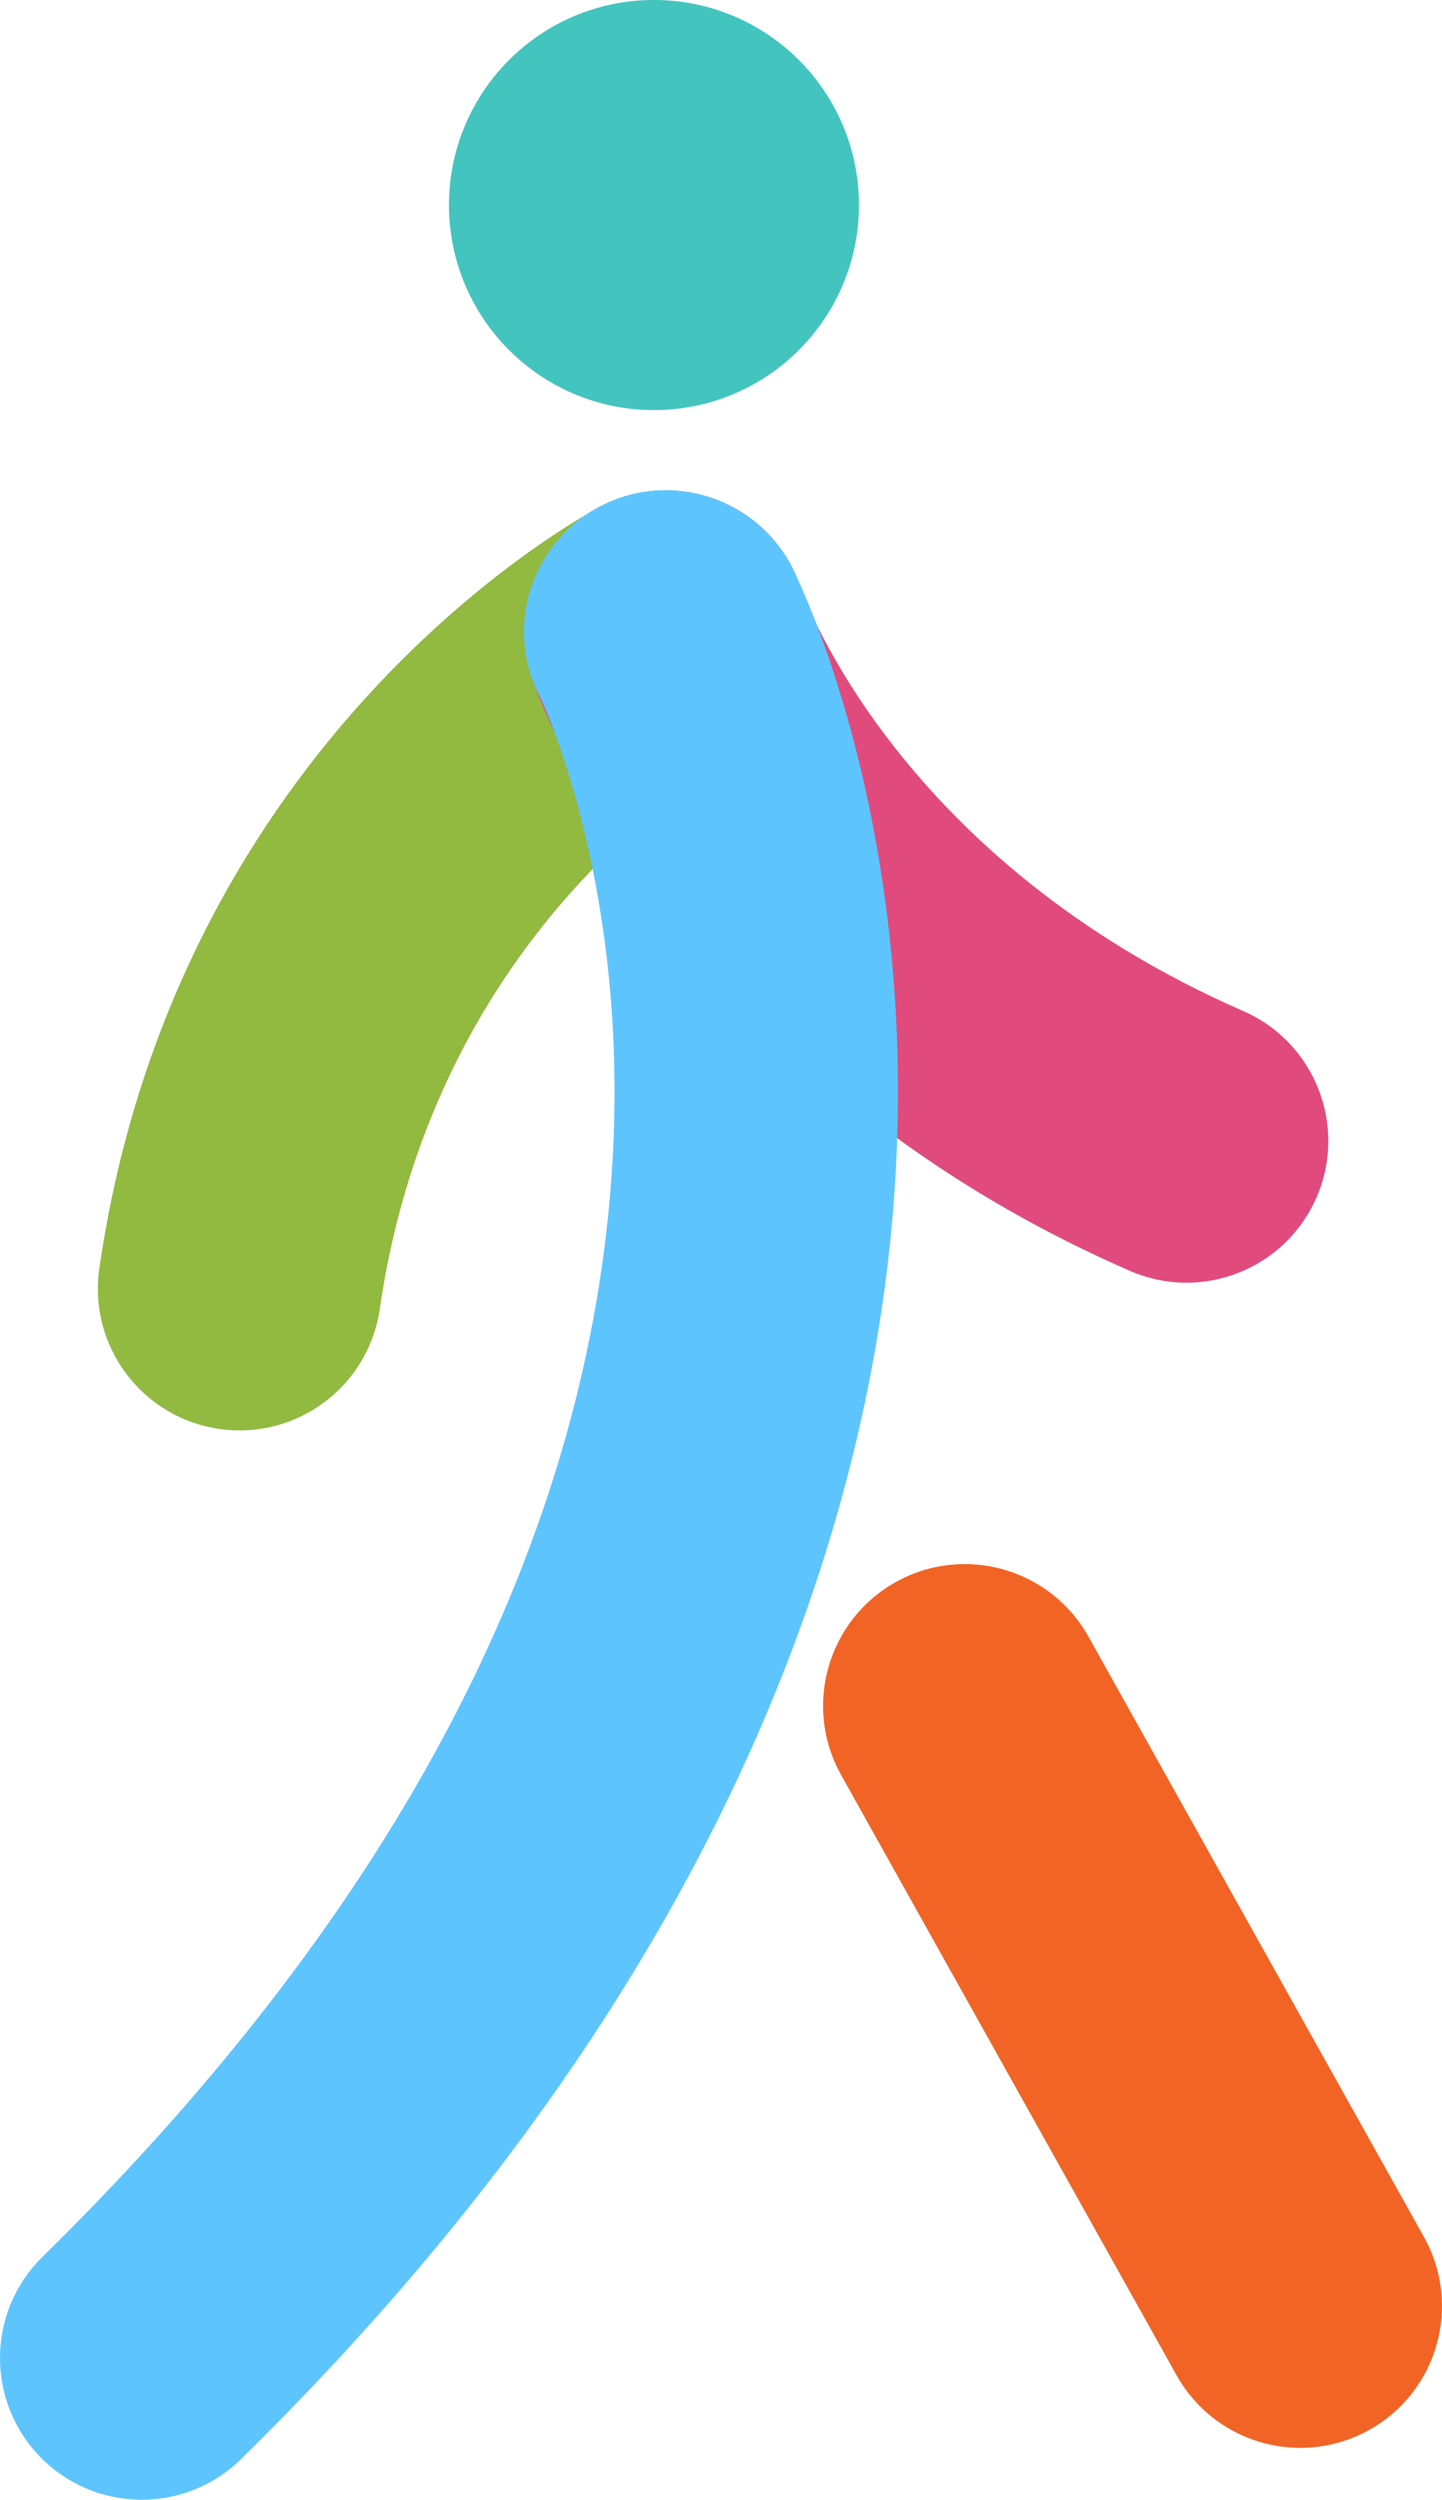 <svg version="1.1" id="图层_1" x="0px" y="0px" width="93.875px" height="162.688px" viewBox="0 0 93.875 162.688" enable-background="new 0 0 93.875 162.688" xml:space="preserve" xmlns="http://www.w3.org/2000/svg" xmlns:xlink="http://www.w3.org/1999/xlink" xmlns:xml="http://www.w3.org/XML/1998/namespace">
  <path fill="#92B940" d="M15.607,93.095c-0.44,0-0.886-0.032-1.335-0.097c-5.042-0.731-8.536-5.411-7.805-10.452
	c5.042-34.78,31.498-48.986,32.621-49.574c4.516-2.361,10.087-0.615,12.449,3.898c2.354,4.498,0.629,10.048-3.851,12.423
	c-0.898,0.488-19.323,10.8-22.962,35.897C24.059,89.785,20.115,93.094,15.607,93.095z" class="color c1"/>
  <path fill="#E14A7C" d="M77.24,83.481c-1.232,0-2.486-0.249-3.689-0.773C43.241,69.458,34.937,45.053,34.599,44.021
	c-1.588-4.84,1.049-10.052,5.89-11.64c4.819-1.583,10.005,1.026,11.618,5.826c0.303,0.866,6.504,17.835,28.834,27.596
	c4.667,2.04,6.797,7.479,4.758,12.146C84.182,81.414,80.794,83.481,77.24,83.481z" class="color c2"/>
  <path fill="#5EC4FE" d="M9.225,162.688c-2.389,0-4.777-0.922-6.583-2.762c-3.569-3.635-3.515-9.475,0.121-13.044
	c23.204-22.781,35.692-46.794,37.115-71.373c1.055-18.222-4.698-30.103-4.757-30.221c-2.317-4.537-0.503-10.067,4.034-12.383
	c4.538-2.316,10.106-0.49,12.425,4.047c0.317,0.625,7.797,15.555,6.782,38.328c-0.911,20.45-9.054,51.758-42.676,84.767
	C13.891,161.809,11.557,162.688,9.225,162.688z" class="color c3"/>
  <path fill="#F26425" d="M84.658,159.312c-3.234,0-6.371-1.703-8.062-4.725l-21.839-39.068c-2.485-4.446-0.896-10.066,3.552-12.552
	c4.446-2.487,10.065-0.896,12.552,3.551l21.84,39.067c2.483,4.447,0.895,10.066-3.552,12.552
	C87.724,158.934,86.179,159.312,84.658,159.312z" class="color c4"/>
  <circle fill="#43C4BF" cx="42.573" cy="13.344" r="13.345" class="color c5"/>
</svg>